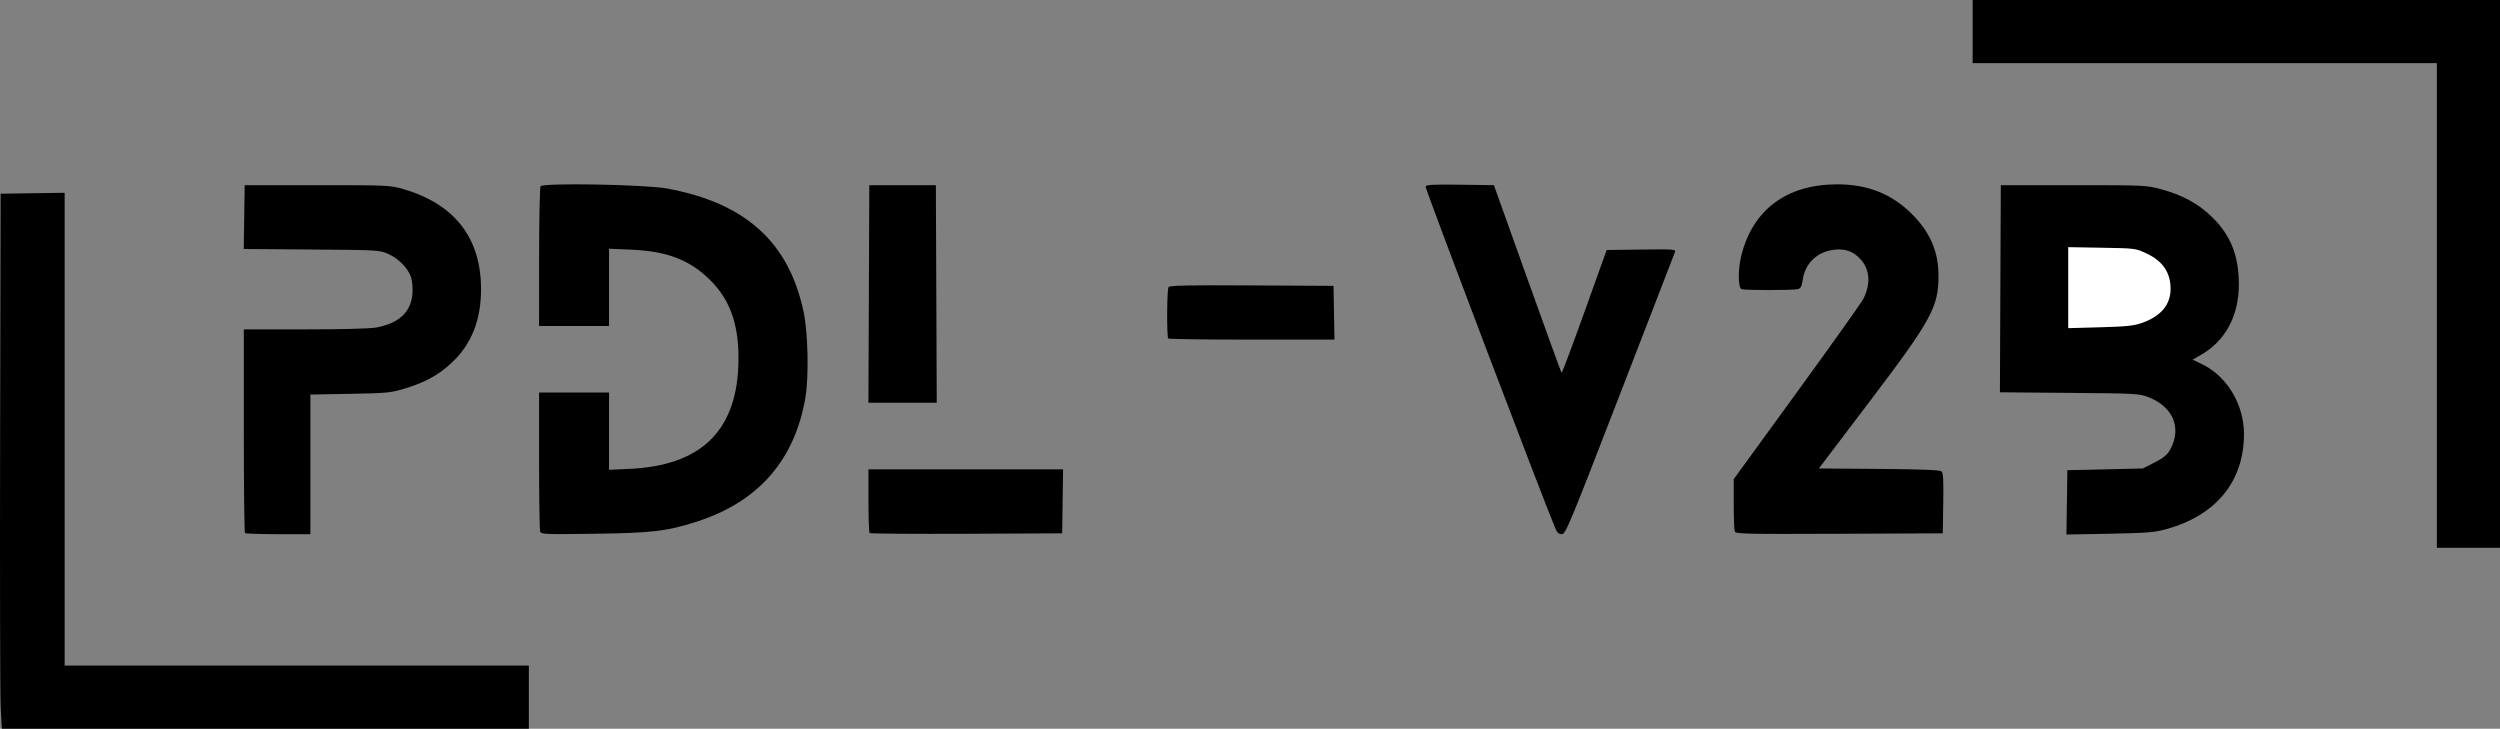 <?xml version="1.0" encoding="UTF-8" standalone="no"?>
<!-- Created with Inkscape (http://www.inkscape.org/) -->

<svg
   version="1.1"
   id="svg1"
   width="1464.871"
   height="427"
   viewBox="0 0 1464.871 427"
   sodipodi:docname="logoV2B.svg"
   inkscape:version="1.3 (0e150ed6c4, 2023-07-21)"
   xmlns:inkscape="http://www.inkscape.org/namespaces/inkscape"
   xmlns:sodipodi="http://sodipodi.sourceforge.net/DTD/sodipodi-0.dtd"
   xmlns="http://www.w3.org/2000/svg"
   xmlns:svg="http://www.w3.org/2000/svg">
  <rect x="0" y="0" width="1464.871" height="427" fill="#808080" stroke="none"/>
  <defs
     id="defs1" />
  <sodipodi:namedview
     id="namedview1"
     bordercolor="#000000"
     borderopacity="0.25"
     inkscape:showpageshadow="2"
     inkscape:pageopacity="0.0"
     inkscape:pagecheckerboard="0"
     inkscape:deskcolor="#d1d1d1"
     showgrid="false"
     inkscape:zoom="0.64290772"
     inkscape:cx="601.95264"
     inkscape:cy="224.76009"
     inkscape:window-width="1920"
     inkscape:window-height="1017"
     inkscape:window-x="-8"
     inkscape:window-y="361"
     inkscape:window-maximized="1"
     inkscape:current-layer="g1"
     pagecolor="#ffffff" />
  <g
     inkscape:groupmode="layer"
     inkscape:label="Image"
     id="g1"
     transform="translate(-44.129,-37)">
    <path
       style="fill:#000000"
       d="m 728.667,235.333 c -0.949,-0.949 -0.799,-28.576 0.164,-30.093 0.629,-0.99 11.05,-1.204 48.735,-1 L 825.5,204.5 l 0.275,15.75 0.275,15.75 h -48.359 c -26.597,0 -48.659,-0.3 -49.025,-0.667 z"
       id="path11" />
    <path
       style="fill:#000000"
       d="M 553.243,209.25 553.5,145.5 h 19.5 19.5 l 0.257,63.75 0.257,63.75 H 573 552.985 Z"
       id="path10" />
    <path
       style="fill:#000000"
       d="M 1255.228,331.35 1255.5,312.5 l 22.104,-0.5 22.104,-0.5 6.866,-3.5 c 5.271,-2.687 7.388,-4.429 9.116,-7.5 6.954,-12.362 1.923,-24.979 -12.19,-30.57 -5.912,-2.343 -6.595,-2.382 -46.758,-2.723 l -40.758,-0.346 0.258,-60.68 L 1216.5,145.5 h 42.5 c 40.863,0 42.824,0.086 50.91,2.242 13.06,3.482 22.461,8.613 30.679,16.744 10.677,10.564 15.366,22.456 15.396,39.054 0.034,18.419 -7.901,33.232 -22.167,41.379 l -4.908,2.803 5.795,2.831 c 14.494,7.081 24.327,23.649 24.277,40.908 -0.08,27.686 -16.308,47.51 -45.501,55.581 -6.962,1.925 -11.208,2.267 -33.254,2.683 l -25.273,0.476 z"
       id="path8" />
    <path
       style="fill:#000000"
       d="M 1060.61,348.426 C 1060.274,347.552 1060,340.293 1060,332.296 v -14.54 l 36.93,-50.78 c 20.311,-27.929 37.849,-52.583 38.974,-54.786 4.484,-8.79 3.935,-17.149 -1.526,-23.193 -4.256,-4.711 -8.999,-6.438 -15.553,-5.662 -10.081,1.194 -17.085,7.996 -18.445,17.912 -0.485,3.538 -1.114,4.715 -2.754,5.155 -2.854,0.766 -31.044,0.758 -33.044,-0.009 -2.11,-0.81 -2.147,-11.75 -0.067,-19.933 6.798,-26.742 26.613,-41.386 56.075,-41.443 17.861,-0.034 32.058,5.616 43.91,17.477 10.565,10.573 15.464,21.975 15.488,36.045 0.031,18.362 -4.176,26.039 -40.53,73.96 l -29.586,39 35.227,0.263 c 24.323,0.182 35.648,0.612 36.587,1.391 1.071,0.889 1.302,4.858 1.087,18.737 L 1182.5,349.5 l -60.64,0.258 c -54.648,0.232 -60.7,0.101 -61.25,-1.332 z"
       id="path7" />
    <path
       style="fill:#000000"
       d="m 955.493,346.637 c -8.362,-20.014 -76.438,-199.337 -76.053,-200.339 0.411,-1.071 4.487,-1.286 20.276,-1.069 l 19.762,0.271 19.584,54.739 c 10.771,30.107 19.797,54.953 20.059,55.214 0.261,0.261 6.312,-15.821 13.447,-35.739 L 985.538,183.5 l 20.346,-0.271 c 19.117,-0.255 20.305,-0.164 19.673,1.5 -0.37,0.974 -14.902,38.559 -32.294,83.521 -29.58,76.474 -31.774,81.75 -33.993,81.75 -1.748,0 -2.742,-0.886 -3.778,-3.363 z"
       id="path6" />
    <path
       style="fill:#000000"
       d="M 553.675,349.342 C 553.304,348.97 553,340.417 553,330.333 V 312 h 57.022 57.022 l -0.272,18.75 -0.272,18.75 -56.075,0.258 c -30.841,0.142 -56.379,-0.045 -56.75,-0.417 z"
       id="path5" />
    <path
       style="fill:#000000"
       d="M 360.643,348.512 C 360.289,347.591 360,328.873 360,306.918 V 267 h 20.5 20.5 v 22.645 22.645 l 12.25,-0.574 c 40.934,-1.919 61.841,-21.597 63.481,-59.748 0.986,-22.931 -4.093,-38.602 -16.481,-50.848 C 448.227,189.233 435.056,184.179 413.75,183.275 L 401,182.735 V 205.367 228 H 380.5 360 l 0.015,-40.25 c 0.008,-22.137 0.402,-40.86 0.874,-41.605 1.341,-2.117 61.199,-1.054 74.111,1.316 46.069,8.456 71.502,31.524 80.063,72.617 2.509,12.042 3.054,37.423 1.062,49.423 -6.158,37.093 -27.693,61.702 -64.125,73.277 -17.443,5.542 -25.503,6.484 -59.607,6.969 -28.426,0.404 -31.162,0.298 -31.75,-1.234 z"
       id="path4" />
    <path
       style="fill:#000000"
       d="M 187.667,349.333 C 187.3,348.967 187,321.967 187,289.333 V 230 h 35.816 c 21.565,0 38.161,-0.433 41.71,-1.089 13.438,-2.484 20.497,-9.084 21.279,-19.895 0.231,-3.192 -0.135,-7.485 -0.813,-9.54 -1.752,-5.307 -7.146,-10.846 -13.25,-13.606 -5.19,-2.346 -5.631,-2.373 -45.014,-2.673 l -39.772,-0.303 0.272,-18.697 L 187.5,145.5 H 230 c 41.259,0 42.73,0.067 50.362,2.278 C 310.531,156.518 326,176.422 326,206.5 c 0,17.945 -5.607,32.122 -16.916,42.771 -7.89,7.429 -15.486,11.65 -27.61,15.34 -8.42,2.563 -10.406,2.757 -32.223,3.154 L 226,268.187 V 309.094 350 h -18.833 c -10.358,0 -19.133,-0.3 -19.5,-0.667 z"
       id="path3" />
    <path
       style="fill:#000000"
       d="M 1472,216 V 74 H 1336 1200 V 55.5 37 H 1354.5 1509 V 197.5 358 h -18.5 -18.5 z"
       id="path2" />
    <path
       style="display:inline;fill:#ffffff;fill-opacity:1"
       d="m 1299.355,226.163 c 10.932,-3.894 16.574,-10.602 16.623,-19.764 0.051,-9.547 -4.468,-16.313 -13.87,-20.768 -6.606,-3.13 -6.616,-3.131 -26.358,-3.472 L 1256,181.819 v 23.731 23.731 l 18.75,-0.516 c 15.573,-0.429 19.742,-0.869 24.605,-2.601 z"
       id="path9" />
    <path
       style="fill:#000000"
       d="M 44.546,451.75 C 44.186,445.012 44.028,374.475 44.195,295 L 44.5,150.5 63.25,150.228 82,149.956 V 288.478 427 H 218 354 V 445.5 464 H 199.601 45.201 Z"
       id="path1" />
  </g>
</svg>
